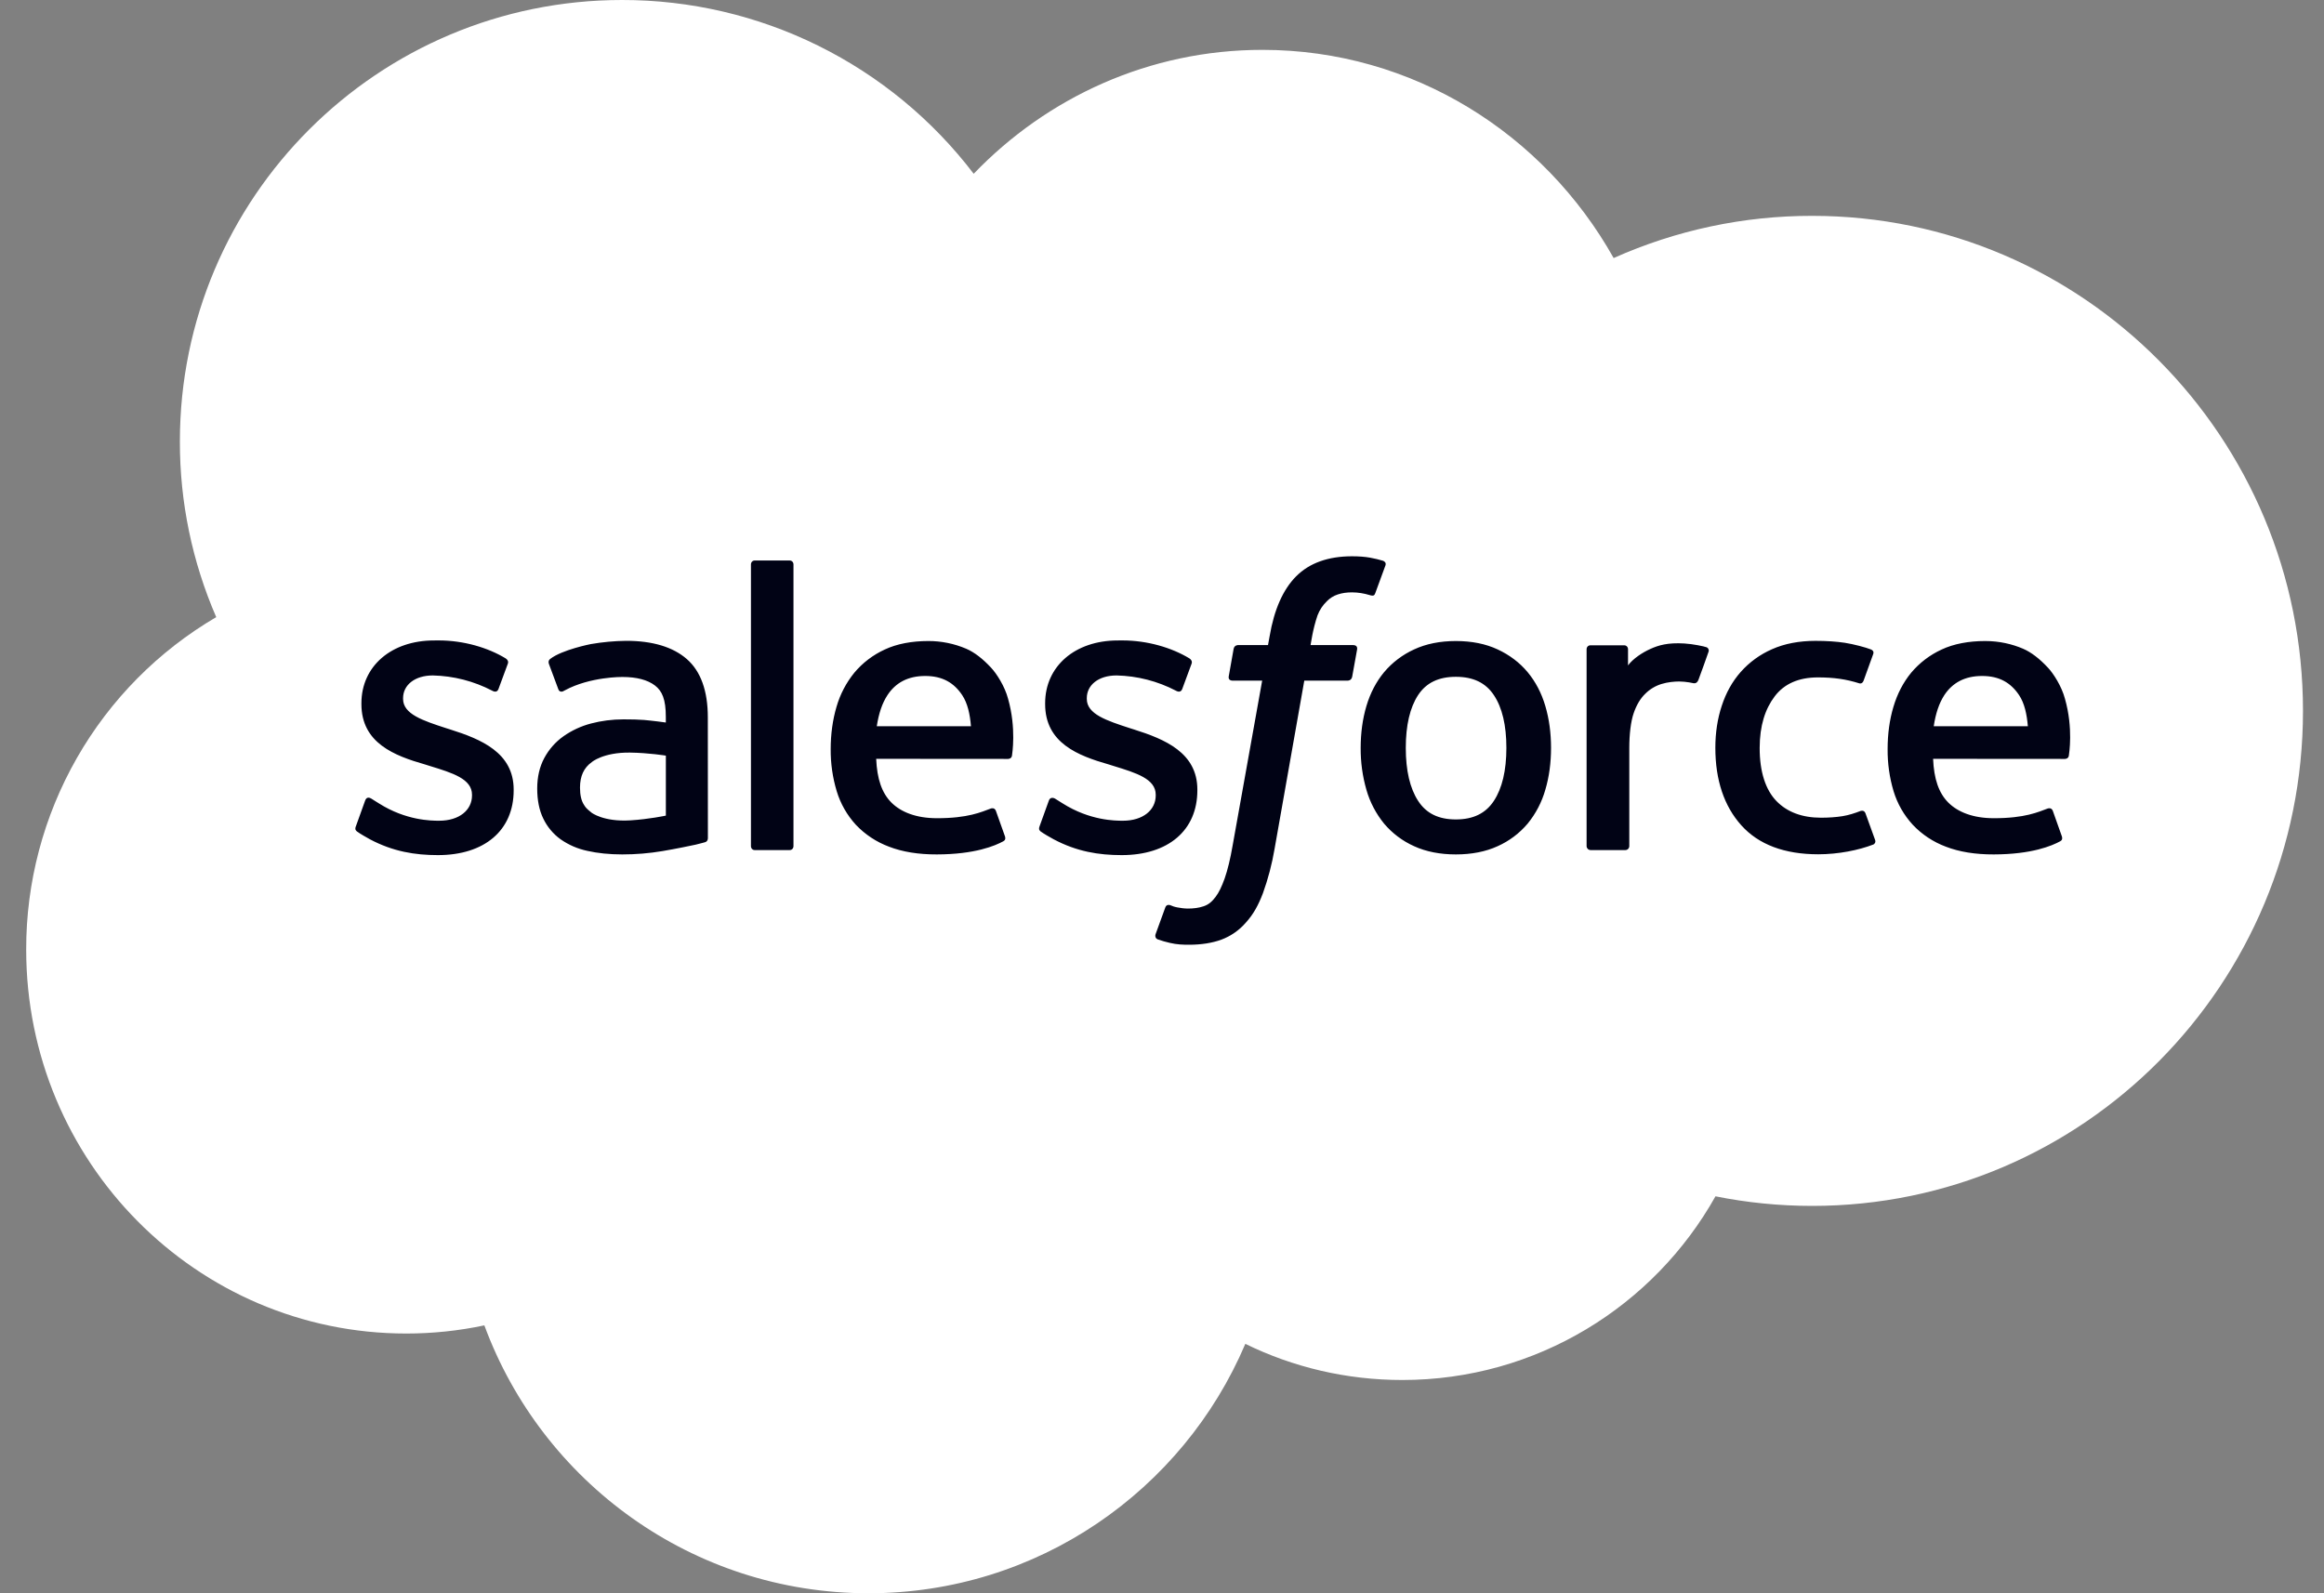 <svg width="70" height="48" viewBox="0 0 70 48" fill="none" xmlns="http://www.w3.org/2000/svg">
<rect x="0" y="0" width="70" height="48" fill="#808080" stroke="none"/>
<path fill-rule="evenodd" clip-rule="evenodd" d="M29.328 5.235C31.539 2.932 34.619 1.502 38.024 1.502C42.55 1.502 46.501 4.026 48.604 7.774C50.486 6.933 52.524 6.5 54.584 6.503C62.749 6.503 69.367 13.179 69.367 21.416C69.367 29.654 62.749 36.33 54.584 36.33C53.586 36.33 52.613 36.23 51.671 36.041C49.82 39.343 46.288 41.575 42.238 41.575C40.542 41.575 38.938 41.185 37.51 40.486C35.632 44.904 31.257 48 26.16 48C20.851 48 16.325 44.64 14.589 39.929C13.815 40.093 13.027 40.175 12.236 40.175C5.914 40.175 0.789 34.997 0.789 28.61C0.785 26.585 1.311 24.595 2.315 22.837C3.319 21.079 4.766 19.616 6.513 18.592C5.788 16.922 5.415 15.122 5.418 13.302C5.418 5.955 11.381 9.05198e-06 18.737 9.05198e-06C20.787 -0.002 22.809 0.469 24.646 1.377C26.483 2.285 28.085 3.605 29.328 5.235Z" fill="white"/>
<path fill-rule="evenodd" clip-rule="evenodd" d="M10.72 24.892L10.997 24.122C11.041 23.99 11.141 24.034 11.182 24.058C11.259 24.104 11.314 24.145 11.414 24.204C12.232 24.721 12.989 24.726 13.226 24.726C13.838 24.726 14.217 24.402 14.217 23.965V23.942C14.217 23.466 13.632 23.287 12.956 23.079L12.806 23.032C11.878 22.767 10.886 22.386 10.886 21.211V21.187C10.886 20.073 11.785 19.295 13.072 19.295L13.213 19.294C13.97 19.294 14.7 19.513 15.229 19.834C15.277 19.864 15.324 19.92 15.297 19.993L15.012 20.764C14.962 20.895 14.825 20.808 14.825 20.808C14.272 20.52 13.661 20.363 13.038 20.349C12.492 20.349 12.141 20.639 12.141 21.032V21.057C12.141 21.515 12.742 21.711 13.44 21.938L13.56 21.976C14.485 22.268 15.472 22.673 15.472 23.787V23.81C15.472 25.014 14.597 25.762 13.191 25.762C12.5 25.762 11.839 25.655 11.14 25.284C11.008 25.207 10.878 25.141 10.749 25.047C10.735 25.028 10.676 25.005 10.719 24.892H10.72ZM31.313 24.892L31.591 24.122C31.632 23.996 31.75 24.043 31.775 24.058C31.852 24.105 31.909 24.145 32.008 24.204C32.827 24.721 33.583 24.726 33.821 24.726C34.431 24.726 34.811 24.402 34.811 23.965V23.942C34.811 23.466 34.227 23.287 33.551 23.079L33.401 23.032C32.472 22.767 31.48 22.386 31.48 21.211V21.187C31.48 20.073 32.38 19.295 33.666 19.295L33.807 19.294C34.563 19.294 35.294 19.513 35.824 19.834C35.871 19.864 35.918 19.92 35.892 19.993C35.866 20.061 35.632 20.692 35.607 20.764C35.555 20.895 35.419 20.808 35.419 20.808C34.867 20.52 34.255 20.363 33.632 20.349C33.086 20.349 32.735 20.639 32.735 21.032V21.057C32.735 21.515 33.336 21.711 34.034 21.938L34.154 21.976C35.079 22.268 36.065 22.673 36.065 23.787V23.81C36.065 25.014 35.191 25.762 33.785 25.762C33.093 25.762 32.433 25.655 31.735 25.284C31.602 25.207 31.472 25.141 31.342 25.047C31.329 25.028 31.27 25.005 31.313 24.892ZM46.546 21.27C46.661 21.657 46.718 22.083 46.718 22.532C46.718 22.982 46.661 23.406 46.546 23.793C46.44 24.166 46.259 24.513 46.013 24.814C45.767 25.105 45.459 25.337 45.11 25.493C44.75 25.658 44.327 25.741 43.852 25.741C43.376 25.741 42.952 25.658 42.593 25.493C42.245 25.337 41.936 25.105 41.69 24.814C41.445 24.513 41.263 24.166 41.157 23.794C41.039 23.384 40.981 22.959 40.984 22.532C40.984 22.082 41.042 21.657 41.157 21.27C41.273 20.881 41.452 20.537 41.69 20.25C41.936 19.958 42.245 19.724 42.593 19.565C42.953 19.397 43.375 19.312 43.852 19.312C44.329 19.312 44.751 19.397 45.11 19.565C45.469 19.732 45.773 19.962 46.013 20.25C46.252 20.537 46.432 20.881 46.546 21.27ZM45.373 22.532C45.373 21.852 45.247 21.317 44.996 20.942C44.749 20.57 44.374 20.39 43.852 20.39C43.33 20.39 42.958 20.57 42.713 20.942C42.468 21.317 42.343 21.852 42.343 22.532C42.343 23.212 42.468 23.75 42.715 24.128C42.958 24.505 43.33 24.687 43.852 24.687C44.374 24.687 44.749 24.504 44.996 24.128C45.245 23.75 45.373 23.212 45.373 22.532ZM56.19 24.505L56.478 25.301C56.515 25.398 56.43 25.441 56.43 25.441C55.986 25.614 55.368 25.737 54.768 25.737C53.749 25.737 52.969 25.444 52.449 24.864C51.931 24.287 51.667 23.502 51.667 22.527C51.667 22.077 51.732 21.65 51.86 21.264C51.987 20.874 52.178 20.53 52.431 20.244C52.692 19.949 53.015 19.715 53.376 19.558C53.751 19.391 54.192 19.307 54.684 19.307C55.017 19.307 55.312 19.327 55.566 19.365C55.836 19.407 56.197 19.504 56.349 19.564C56.377 19.574 56.454 19.611 56.423 19.702C56.312 20.015 56.236 20.219 56.133 20.504C56.088 20.625 55.997 20.585 55.997 20.585C55.611 20.463 55.24 20.408 54.756 20.408C54.175 20.408 53.739 20.602 53.454 20.98C53.166 21.362 53.004 21.862 53.002 22.527C53 23.257 53.183 23.798 53.507 24.133C53.83 24.466 54.282 24.635 54.85 24.635C55.08 24.635 55.298 24.62 55.494 24.589C55.687 24.558 55.869 24.498 56.04 24.432C56.04 24.432 56.15 24.39 56.19 24.505ZM62.197 21.049C62.453 21.945 62.32 22.718 62.315 22.761C62.305 22.863 62.2 22.864 62.2 22.864L58.226 22.861C58.251 23.465 58.395 23.892 58.688 24.183C58.975 24.467 59.431 24.649 60.048 24.65C60.992 24.652 61.395 24.462 61.681 24.357C61.681 24.357 61.789 24.318 61.831 24.426L62.089 25.154C62.142 25.276 62.1 25.319 62.056 25.344C61.806 25.481 61.203 25.738 60.054 25.741C59.496 25.743 59.011 25.663 58.611 25.508C58.232 25.367 57.889 25.141 57.612 24.846C57.346 24.556 57.149 24.211 57.035 23.835C56.912 23.424 56.852 22.996 56.856 22.567C56.856 22.116 56.913 21.689 57.03 21.298C57.146 20.904 57.327 20.557 57.567 20.265C57.817 19.968 58.13 19.73 58.483 19.568C58.848 19.396 59.299 19.312 59.796 19.312C60.221 19.312 60.609 19.404 60.933 19.543C61.182 19.65 61.432 19.843 61.689 20.119C61.851 20.293 62.097 20.674 62.197 21.049ZM58.245 21.88H61.08C61.05 21.515 60.979 21.188 60.816 20.942C60.567 20.57 60.223 20.365 59.702 20.365C59.18 20.365 58.809 20.57 58.564 20.942C58.404 21.188 58.301 21.502 58.245 21.88ZM30.363 21.049C30.618 21.945 30.486 22.718 30.482 22.761C30.471 22.863 30.366 22.864 30.366 22.864L26.391 22.861C26.417 23.465 26.561 23.892 26.854 24.183C27.141 24.467 27.597 24.649 28.214 24.65C29.157 24.652 29.562 24.462 29.847 24.357C29.847 24.357 29.955 24.318 29.996 24.426L30.255 25.154C30.308 25.276 30.266 25.319 30.222 25.344C29.972 25.481 29.367 25.738 28.22 25.741C27.662 25.743 27.177 25.663 26.778 25.508C26.398 25.367 26.055 25.14 25.777 24.846C25.512 24.556 25.316 24.211 25.202 23.835C25.078 23.424 25.017 22.996 25.021 22.567C25.021 22.116 25.08 21.689 25.195 21.298C25.303 20.921 25.486 20.57 25.734 20.265C25.983 19.968 26.296 19.73 26.649 19.568C27.015 19.396 27.466 19.312 27.961 19.312C28.352 19.311 28.74 19.39 29.1 19.543C29.349 19.65 29.599 19.843 29.855 20.119C30.017 20.293 30.264 20.674 30.363 21.049ZM26.409 21.88H29.246C29.216 21.515 29.145 21.188 28.982 20.942C28.734 20.57 28.389 20.365 27.868 20.365C27.346 20.365 26.975 20.57 26.731 20.942C26.569 21.188 26.467 21.502 26.409 21.88ZM19.4 21.69C19.4 21.69 19.713 21.718 20.055 21.767V21.599C20.055 21.069 19.945 20.819 19.728 20.652C19.506 20.482 19.175 20.395 18.746 20.395C18.746 20.395 17.778 20.383 17.013 20.798C16.978 20.819 16.949 20.831 16.949 20.831C16.949 20.831 16.853 20.865 16.818 20.767L16.537 20.011C16.493 19.902 16.572 19.852 16.572 19.852C16.93 19.573 17.797 19.404 17.797 19.404C18.149 19.343 18.505 19.31 18.863 19.306C19.656 19.306 20.27 19.491 20.688 19.856C21.107 20.223 21.32 20.814 21.32 21.61L21.322 25.246C21.322 25.246 21.33 25.351 21.23 25.375C21.23 25.375 21.084 25.416 20.953 25.447C20.82 25.477 20.342 25.575 19.951 25.641C19.552 25.708 19.148 25.741 18.743 25.741C18.357 25.741 18.003 25.705 17.691 25.634C17.4 25.573 17.125 25.454 16.882 25.283C16.66 25.122 16.482 24.908 16.364 24.661C16.242 24.412 16.181 24.106 16.181 23.754C16.181 23.408 16.253 23.1 16.394 22.837C16.535 22.576 16.728 22.355 16.971 22.182C17.222 22.005 17.503 21.875 17.8 21.797C18.11 21.715 18.439 21.672 18.779 21.672C19.029 21.672 19.238 21.677 19.4 21.69ZM17.818 24.483C17.816 24.482 18.174 24.764 18.983 24.715C19.552 24.68 20.056 24.572 20.056 24.572V22.765C20.056 22.765 19.547 22.681 18.977 22.673C18.167 22.663 17.822 22.961 17.825 22.96C17.586 23.13 17.47 23.381 17.47 23.729C17.47 23.952 17.51 24.126 17.59 24.247C17.64 24.328 17.662 24.358 17.818 24.483ZM51.46 19.642C51.422 19.75 51.23 20.295 51.16 20.476C51.135 20.544 51.093 20.592 51.015 20.584C51.015 20.584 50.787 20.531 50.579 20.531C50.435 20.531 50.231 20.549 50.046 20.606C49.861 20.663 49.693 20.764 49.556 20.901C49.41 21.041 49.292 21.238 49.207 21.486C49.12 21.735 49.075 22.131 49.075 22.528V25.489C49.075 25.505 49.072 25.521 49.066 25.535C49.06 25.55 49.051 25.563 49.04 25.575C49.029 25.586 49.016 25.595 49.001 25.601C48.986 25.607 48.971 25.61 48.955 25.61H47.912C47.896 25.61 47.88 25.607 47.865 25.601C47.85 25.595 47.837 25.587 47.825 25.576C47.814 25.564 47.805 25.551 47.798 25.536C47.792 25.522 47.789 25.506 47.789 25.49V19.561C47.789 19.494 47.837 19.441 47.904 19.441H48.922C48.989 19.441 49.037 19.494 49.037 19.561V20.046C49.19 19.842 49.463 19.662 49.709 19.551C49.957 19.438 50.234 19.356 50.734 19.386C50.994 19.401 51.333 19.473 51.401 19.499C51.414 19.504 51.426 19.512 51.437 19.522C51.447 19.532 51.455 19.545 51.46 19.558C51.466 19.571 51.469 19.585 51.469 19.6C51.469 19.614 51.466 19.628 51.46 19.642ZM41.657 16.894C41.685 16.905 41.761 16.942 41.731 17.032L41.425 17.867C41.4 17.93 41.383 17.968 41.254 17.928C41.082 17.875 40.903 17.847 40.724 17.846C40.566 17.846 40.423 17.866 40.297 17.908C40.171 17.949 40.057 18.019 39.965 18.114C39.841 18.233 39.746 18.378 39.685 18.538C39.539 18.958 39.483 19.406 39.475 19.434H40.746C40.853 19.434 40.887 19.484 40.877 19.563L40.728 20.389C40.704 20.509 40.595 20.505 40.595 20.505H39.286L38.391 25.572C38.314 26.026 38.197 26.473 38.041 26.907C37.901 27.273 37.756 27.541 37.524 27.797C37.325 28.026 37.073 28.202 36.79 28.308C36.514 28.41 36.18 28.462 35.815 28.462C35.641 28.462 35.453 28.458 35.232 28.405C35.108 28.377 34.987 28.341 34.868 28.299C34.819 28.282 34.78 28.219 34.808 28.14C34.835 28.061 35.071 27.417 35.102 27.332C35.143 27.23 35.246 27.269 35.246 27.269C35.317 27.299 35.366 27.319 35.46 27.337C35.555 27.356 35.683 27.372 35.779 27.372C35.953 27.372 36.11 27.352 36.247 27.305C36.412 27.252 36.51 27.155 36.61 27.026C36.715 26.89 36.801 26.706 36.889 26.46C36.976 26.21 37.057 25.88 37.126 25.48L38.017 20.506H37.139C37.034 20.506 36.998 20.456 37.01 20.377L37.157 19.55C37.18 19.43 37.292 19.434 37.292 19.434H38.193L38.242 19.166C38.377 18.368 38.644 17.761 39.04 17.363C39.439 16.962 40.005 16.759 40.724 16.759C40.929 16.759 41.111 16.773 41.264 16.8C41.415 16.829 41.53 16.855 41.657 16.894ZM23.9 25.489C23.9 25.557 23.853 25.61 23.786 25.61H22.732C22.665 25.61 22.619 25.556 22.619 25.49V17.005C22.619 16.94 22.665 16.886 22.731 16.886H23.786C23.853 16.886 23.9 16.94 23.9 17.006V25.489Z" fill="#010315"/>
</svg>
